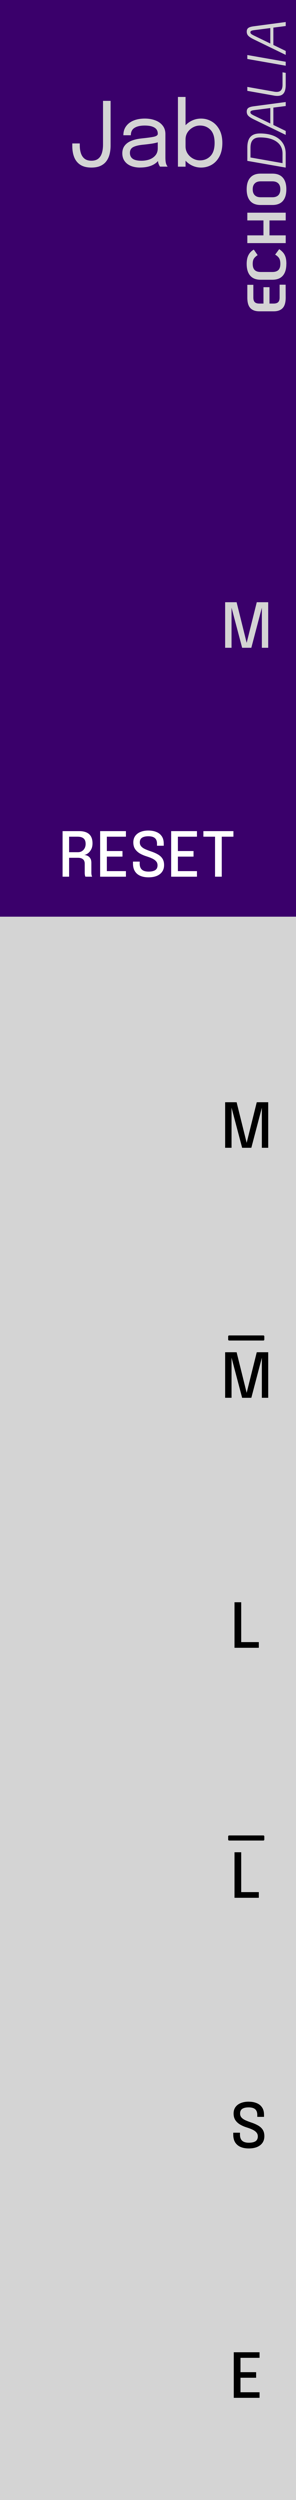 <?xml version="1.0" encoding="UTF-8" standalone="no"?>
<!-- Created with Inkscape (http://www.inkscape.org/) -->

<svg
   width="15.24mm"
   height="128.5mm"
   viewBox="0 0 15.24 128.5"
   version="1.1"
   id="svg1"
   inkscape:version="1.2.2 (b0a8486541, 2022-12-01)"
   sodipodi:docname="Jab.svg"
   xml:space="preserve"
   xmlns:inkscape="http://www.inkscape.org/namespaces/inkscape"
   xmlns:sodipodi="http://sodipodi.sourceforge.net/DTD/sodipodi-0.dtd"
   xmlns="http://www.w3.org/2000/svg"
   xmlns:svg="http://www.w3.org/2000/svg"><sodipodi:namedview
     id="namedview1"
     pagecolor="#adadad"
     bordercolor="#000000"
     borderopacity="0.25"
     inkscape:showpageshadow="2"
     inkscape:pageopacity="0.0"
     inkscape:pagecheckerboard="0"
     inkscape:deskcolor="#d1d1d1"
     inkscape:document-units="mm"
     inkscape:zoom="16"
     inkscape:cx="37.687499"
     inkscape:cy="171.875"
     inkscape:window-width="1920"
     inkscape:window-height="1027"
     inkscape:window-x="0"
     inkscape:window-y="24"
     inkscape:window-maximized="1"
     inkscape:current-layer="layer4"
     showgrid="true"
     showguides="true"
     inkscape:lockguides="false"><inkscape:grid
       id="grid2"
       units="mm"
       originx="0"
       originy="-0"
       spacingx="1.27"
       spacingy="2.142"
       empcolor="#0099e5"
       empopacity="0.302"
       color="#0099e5"
       opacity="0.149"
       empspacing="2"
       enabled="true"
       visible="true"
       snapvisiblegridlinesonly="true"
       dotted="true" /></sodipodi:namedview><defs
     id="defs1"><linearGradient
       id="linearGradient15"
       gradientUnits="userSpaceOnUse"
       x1="14.174"
       y1="1.9999999e-05"
       x2="14.174"
       y2="28.348">
		<stop
   offset="0"
   style="stop-color:#B0ACAE"
   id="stop1-6" />
		<stop
   offset="1"
   style="stop-color:#000000"
   id="stop2-1" />
	</linearGradient><linearGradient
       id="linearGradient16"
       gradientUnits="userSpaceOnUse"
       x1="5.128"
       y1="-4117.382"
       x2="27.656"
       y2="-4117.382"
       gradientTransform="rotate(90,-2050.495,-2052.713)">
		<stop
   offset="0"
   style="stop-color:#232223"
   id="stop3-7" />
		<stop
   offset="1"
   style="stop-color:#1F1E1F"
   id="stop4-9" />
	</linearGradient><rect
       id="SVGID_1_-0"
       x="46.755"
       y="67.833"
       width="18"
       height="18" /><linearGradient
       id="path5961-3_1_-4"
       gradientUnits="userSpaceOnUse"
       x1="-590.613"
       y1="-2201.385"
       x2="-574.118"
       y2="-2201.385"
       gradientTransform="rotate(90,-947.867,-1546.453)">
		<stop
   offset="0"
   style="stop-color:#807C7E"
   id="stop1-4-9" />
		<stop
   offset="1"
   style="stop-color:#0A0A0A"
   id="stop2-6-1" />
	</linearGradient><linearGradient
       id="path5961-3_2_-0"
       gradientUnits="userSpaceOnUse"
       x1="844.57"
       y1="-5065.533"
       x2="859.318"
       y2="-5065.533"
       gradientTransform="rotate(90,-1662.786,-3695.682)">
		<stop
   offset="0.006"
   style="stop-color:#4A4747"
   id="stop3-2-7" />
		<stop
   offset="1"
   style="stop-color:#1F1F1F"
   id="stop4-6-5" />
	</linearGradient><rect
       id="rect28-4"
       x="46.755"
       y="67.833"
       width="18"
       height="18" /><rect
       id="rect28-5"
       x="46.755"
       y="67.833"
       width="18"
       height="18" /><rect
       id="rect30-4"
       x="46.755"
       y="67.833"
       width="18"
       height="18" /><linearGradient
       id="SVGID_1_-7-9"
       gradientUnits="userSpaceOnUse"
       x1="-602.244"
       y1="-1759.641"
       x2="-578.869"
       y2="-1759.641"
       gradientTransform="rotate(90,-1175.12,-572.721)">
						<stop
   offset="0"
   style="stop-color:#818080"
   id="stop1-5-0" />
						<stop
   offset="1"
   style="stop-color:#575757"
   id="stop2-69-3" />
					</linearGradient><linearGradient
       id="SVGID_00000133507252578815705350000014969287794782242715_-3"
       gradientUnits="userSpaceOnUse"
       x1="1061.984"
       y1="4127.64"
       x2="1084.184"
       y2="4127.64"
       gradientTransform="matrix(0,1,1,0,-4115.84,-1061.232)">
					<stop
   offset="0.006"
   style="stop-color:#FFFFFF"
   id="stop3-72-3" />
					<stop
   offset="1"
   style="stop-color:#7B7B7B"
   id="stop4-8-7" />
				</linearGradient><linearGradient
       id="SVGID_00000016783443767324647770000012896450620973326471_-3"
       gradientUnits="userSpaceOnUse"
       x1="58.894"
       y1="90.555"
       x2="58.894"
       y2="87.783"
       gradientTransform="translate(-47.006,-77.327)">
					<stop
   offset="0"
   style="stop-color:#FFFAFC"
   id="stop5-29-2" />
					<stop
   offset="1"
   style="stop-color:#808080"
   id="stop6-96-6" />
				</linearGradient><linearGradient
       id="SVGID_00000142168628243639577640000009478606774827061173_-5"
       gradientUnits="userSpaceOnUse"
       x1="-1250.707"
       y1="417.847"
       x2="-1233.23"
       y2="417.847"
       gradientTransform="rotate(-90,-818.087,-412.039)">
					<stop
   offset="0"
   style="stop-color:#AFADAD"
   id="stop7-2-2" />
					<stop
   offset="1"
   style="stop-color:#616262"
   id="stop8-7-6" />
				</linearGradient><linearGradient
       id="SVGID_00000129173681066646684810000007828613576644480430_-5"
       gradientUnits="userSpaceOnUse"
       x1="-1894.813"
       y1="14.42"
       x2="-1894.813"
       y2="29.683"
       gradientTransform="matrix(-1,0,0,1,-1883.013,-10.22)">
					<stop
   offset="0.006"
   style="stop-color:#707171"
   id="stop9-1-8" />
					<stop
   offset="1"
   style="stop-color:#181717"
   id="stop10-3-7" />
				</linearGradient><linearGradient
       id="SVGID_00000158015276085111732840000007822288051635862172_-9"
       gradientUnits="userSpaceOnUse"
       x1="-1894.813"
       y1="27.234"
       x2="-1894.813"
       y2="16.892"
       gradientTransform="matrix(-1,0,0,1,-1883.013,-10.22)">
					<stop
   offset="0"
   style="stop-color:#595A5A"
   id="stop13-6" />
					<stop
   offset="1"
   style="stop-color:#181717"
   id="stop14-0" />
				</linearGradient><rect
       id="rect28-2"
       x="46.755"
       y="67.833"
       width="18"
       height="18" /><rect
       id="rect28-1"
       x="46.755"
       y="67.833"
       width="18"
       height="18" /><rect
       id="rect28-0"
       x="46.755"
       y="67.833"
       width="18"
       height="18" /><rect
       id="rect28-24"
       x="46.755"
       y="67.833"
       width="18"
       height="18" /><rect
       id="rect28-55"
       x="46.755"
       y="67.833"
       width="18"
       height="18" /><rect
       id="rect28-3"
       x="46.755"
       y="67.833"
       width="18"
       height="18" /><linearGradient
       id="path5961-3_1_-5-7"
       gradientUnits="userSpaceOnUse"
       x1="-1191.105"
       y1="2073.434"
       x2="-1165.497"
       y2="2073.434"
       gradientTransform="matrix(-3.267949e-7,1,1,3.267949e-7,-2361.37,2.349)">
		<stop
   offset="0"
   style="stop-color:#9C989A"
   id="stop1-5-2" />
		<stop
   offset="1"
   style="stop-color:#0A0A0A"
   id="stop2-7-9" />
	</linearGradient><linearGradient
       id="path5961-3_2_-3-0"
       gradientUnits="userSpaceOnUse"
       x1="-900.654"
       y1="1053"
       x2="-877.086"
       y2="1053"
       gradientTransform="matrix(6.535898e-7,1,1,-6.535898e-7,-1340.934,-287.081)">
			<stop
   offset="0.006"
   style="stop-color:#403E3E"
   id="stop3-9-5" />
			<stop
   offset="1"
   style="stop-color:#2E2E2E"
   id="stop4-0-0" />
		</linearGradient><linearGradient
       id="SVGID_16_-2"
       gradientUnits="userSpaceOnUse"
       x1="-602.159"
       y1="1785.691"
       x2="-578.784"
       y2="1785.691"
       gradientTransform="matrix(0,1,1,0,-1773.841,602.399)">
			<stop
   offset="0"
   style="stop-color:#828181"
   id="stop138-1" />
			<stop
   offset="1"
   style="stop-color:#575757"
   id="stop140-7" />
		</linearGradient><linearGradient
       id="SVGID_17_-9"
       gradientUnits="userSpaceOnUse"
       x1="1062.069"
       y1="-4091.69"
       x2="1084.274"
       y2="-4091.69"
       gradientTransform="rotate(90,-1509.304,-2570.536)">
		<stop
   offset="0.006"
   style="stop-color:#FFFFFF"
   id="stop147-5" />
		<stop
   offset="1"
   style="stop-color:#7A7A7A"
   id="stop149-6" />
	</linearGradient><linearGradient
       id="SVGID_18_-8"
       gradientUnits="userSpaceOnUse"
       x1="58.862"
       y1="-54.641"
       x2="58.862"
       y2="-51.868"
       gradientTransform="matrix(1,0,0,-1,-47.006,-41.327)">
		<stop
   offset="0"
   style="stop-color:#FFFBFD"
   id="stop156-9" />
		<stop
   offset="1"
   style="stop-color:#808080"
   id="stop158-5" />
	</linearGradient><linearGradient
       id="SVGID_19_-5"
       gradientUnits="userSpaceOnUse"
       x1="-1240.793"
       y1="-381.897"
       x2="-1223.316"
       y2="-381.897"
       gradientTransform="matrix(0,-1,-1,0,-370.047,-1220.126)">
		<stop
   offset="0"
   style="stop-color:#B0AEAE"
   id="stop163-2" />
		<stop
   offset="1"
   style="stop-color:#616161"
   id="stop165-1" />
	</linearGradient><linearGradient
       id="SVGID_20_-5"
       gradientUnits="userSpaceOnUse"
       x1="-1884.864"
       y1="21.483"
       x2="-1884.864"
       y2="6.22"
       gradientTransform="rotate(180,-936.507,12.89)">
		<stop
   offset="0"
   style="stop-color:#FFFEFE"
   id="stop174-9" />
		<stop
   offset="1"
   style="stop-color:#545454"
   id="stop176-9" />
	</linearGradient><linearGradient
       id="SVGID_21_-1"
       gradientUnits="userSpaceOnUse"
       x1="-1884.864"
       y1="8.338"
       x2="-1884.864"
       y2="19.366"
       gradientTransform="rotate(180,-936.507,12.89)">
		<stop
   offset="0"
   style="stop-color:#FFFEFE"
   id="stop191-6" />
		<stop
   offset="1"
   style="stop-color:#706C6C"
   id="stop193-2" />
	</linearGradient><rect
       id="rect67-5"
       x="46.755"
       y="67.833"
       width="18"
       height="18" /><rect
       id="rect67-3"
       x="46.755"
       y="67.833"
       width="18"
       height="18" /><linearGradient
       id="linearGradient21"
       gradientUnits="userSpaceOnUse"
       x1="-1044.719"
       y1="1036.536"
       x2="-1044.719"
       y2="1045.383"
       gradientTransform="rotate(-90,-1036.628,-1.36)">
		<stop
   offset="0.006"
   style="stop-color:#3D3B3B"
   id="stop3-0" />
		<stop
   offset="1"
   style="stop-color:#2D2C2C"
   id="stop4-6" />
	</linearGradient><rect
       id="rect36-8"
       x="46.755"
       y="67.833"
       width="18"
       height="18" /><rect
       id="rect36-5"
       x="46.755"
       y="67.833"
       width="18"
       height="18" /><rect
       id="rect36-54"
       x="46.755"
       y="67.833"
       width="18"
       height="18" /><rect
       id="rect42-0"
       x="46.755"
       y="67.833"
       width="18"
       height="18" /><rect
       id="rect133-5"
       x="46.755"
       y="67.833"
       width="18"
       height="18" /><rect
       id="rect42-2"
       x="46.755"
       y="67.833"
       width="18"
       height="18" /><rect
       id="rect42-5"
       x="46.755"
       y="67.833"
       width="18"
       height="18" /><linearGradient
       id="path5805_1_-5-0"
       gradientUnits="userSpaceOnUse"
       x1="6.999"
       y1="1.333"
       x2="6.999"
       y2="19.46">
			<stop
   offset="0"
   style="stop-color:#3B3B3B"
   id="stop1-3-8" />
			<stop
   offset="1"
   style="stop-color:#242424"
   id="stop2-9-8" />
		</linearGradient><linearGradient
       id="path5815_2_-1-4"
       gradientUnits="userSpaceOnUse"
       x1="6.999"
       y1="10.613"
       x2="6.999"
       y2="19.46">
		<stop
   offset="0.006"
   style="stop-color:#3D3B3B"
   id="stop3-4-5" />
		<stop
   offset="1"
   style="stop-color:#2D2C2C"
   id="stop4-7-1" />
	</linearGradient><linearGradient
       id="path5805_1_-5-5"
       gradientUnits="userSpaceOnUse"
       x1="6.999"
       y1="1.333"
       x2="6.999"
       y2="19.46">
			<stop
   offset="0"
   style="stop-color:#3B3B3B"
   id="stop1-3-6" />
			<stop
   offset="1"
   style="stop-color:#242424"
   id="stop2-9-9" />
		</linearGradient><linearGradient
       id="path5815_2_-1-3"
       gradientUnits="userSpaceOnUse"
       x1="6.999"
       y1="10.613"
       x2="6.999"
       y2="19.46">
		<stop
   offset="0.006"
   style="stop-color:#3D3B3B"
   id="stop3-4-0" />
		<stop
   offset="1"
   style="stop-color:#2D2C2C"
   id="stop4-7-4" />
	</linearGradient><rect
       id="rect42-4"
       x="46.755"
       y="67.833"
       width="18"
       height="18" /><rect
       id="SVGID_1_-0-0"
       x="46.755"
       y="67.833"
       width="18"
       height="18" /><rect
       id="rect28-4-6"
       x="46.755"
       y="67.833"
       width="18"
       height="18" /><rect
       id="rect28-5-2"
       x="46.755"
       y="67.833"
       width="18"
       height="18" /><rect
       id="rect30-4-6"
       x="46.755"
       y="67.833"
       width="18"
       height="18" /><rect
       id="rect28-2-2"
       x="46.755"
       y="67.833"
       width="18"
       height="18" /><rect
       id="rect28-1-8"
       x="46.755"
       y="67.833"
       width="18"
       height="18" /><rect
       id="rect28-0-9"
       x="46.755"
       y="67.833"
       width="18"
       height="18" /><rect
       id="rect28-24-7"
       x="46.755"
       y="67.833"
       width="18"
       height="18" /><rect
       id="rect28-55-3"
       x="46.755"
       y="67.833"
       width="18"
       height="18" /><rect
       id="rect28-3-6"
       x="46.755"
       y="67.833"
       width="18"
       height="18" /><rect
       id="SVGID_1_-0-5"
       x="46.755"
       y="67.833"
       width="18"
       height="18" /><rect
       id="rect28-4-4"
       x="46.755"
       y="67.833"
       width="18"
       height="18" /><rect
       id="rect28-5-4"
       x="46.755"
       y="67.833"
       width="18"
       height="18" /><rect
       id="rect30-4-3"
       x="46.755"
       y="67.833"
       width="18"
       height="18" /><rect
       id="rect28-2-0"
       x="46.755"
       y="67.833"
       width="18"
       height="18" /><rect
       id="rect28-1-6"
       x="46.755"
       y="67.833"
       width="18"
       height="18" /><rect
       id="rect28-0-8"
       x="46.755"
       y="67.833"
       width="18"
       height="18" /><rect
       id="rect28-24-9"
       x="46.755"
       y="67.833"
       width="18"
       height="18" /><rect
       id="rect28-55-2"
       x="46.755"
       y="67.833"
       width="18"
       height="18" /><rect
       id="rect28-3-66"
       x="46.755"
       y="67.833"
       width="18"
       height="18" /><rect
       id="rect42"
       x="46.755"
       y="67.833"
       width="18"
       height="18" /></defs><g
     inkscape:groupmode="layer"
     id="layer1"
     inkscape:label="Layer 1"
     style="display:inline"
     transform="translate(1.595556e-4,-1.7258706e-4)"><rect
       style="display:inline;fill:#3a006b;fill-opacity:1;stroke-width:15.222;stroke-dasharray:none;paint-order:stroke fill markers"
       id="rect9"
       width="15.24"
       height="128.5"
       x="2.7147937e-06"
       y="0"
       inkscape:label="bg"
       transform="translate(-1.6227038e-4,1.7258706e-4)" /><rect
       style="display:inline;fill:#d4d4d4;fill-opacity:1;stroke:none;stroke-width:0.292;stroke-linejoin:round"
       id="rect80"
       width="15.24"
       height="81.384"
       x="-0"
       y="47.117" /><path
       style="font-size:4.586px;line-height:1;font-family:Epilogue;-inkscape-font-specification:'Epilogue, Normal';text-align:center;text-anchor:middle;fill:#d4d4d4;stroke-width:0.3;stroke-linejoin:round;fill-opacity:1"
       d="m 4.708,8.613 q -0.349,0 -0.566,-0.138 Q 3.924,8.335 3.823,8.087 3.722,7.837 3.722,7.505 q 0,-0.034 0,-0.066 0,-0.034 0,-0.066 h 0.385 q 0,0.021 0,0.046 0,0.023 0,0.048 0,0.234 0.06,0.413 0.06,0.179 0.19,0.28 0.133,0.101 0.351,0.101 0.216,0 0.346,-0.101 Q 5.185,8.058 5.244,7.872 5.304,7.684 5.304,7.429 V 5.184 h 0.39 v 2.295 q 0,0.245 -0.053,0.452 Q 5.588,8.138 5.471,8.292 5.357,8.443 5.169,8.528 4.981,8.613 4.708,8.613 Z m 2.511,0 q -0.277,0 -0.486,-0.087 Q 6.526,8.438 6.412,8.275 6.297,8.11 6.297,7.881 q 0,-0.238 0.124,-0.397 0.124,-0.161 0.349,-0.25 0.225,-0.089 0.523,-0.119 0.449,-0.046 0.64,-0.089 0.19,-0.046 0.19,-0.147 0,-0.002 0,-0.002 0,-0.002 0,-0.005 0,-0.211 -0.172,-0.314 -0.172,-0.105 -0.498,-0.105 -0.339,0 -0.527,0.119 Q 6.737,6.689 6.737,6.952 H 6.352 q 0,-0.273 0.14,-0.463 0.14,-0.193 0.388,-0.294 0.25,-0.101 0.576,-0.101 0.298,0 0.537,0.092 0.241,0.089 0.381,0.268 0.142,0.177 0.142,0.438 0,0.048 0,0.096 0,0.046 0,0.094 v 1.025 q 0,0.08 0.007,0.156 0.007,0.076 0.023,0.133 0.021,0.069 0.046,0.112 0.025,0.041 0.041,0.057 H 8.239 q -0.011,-0.011 -0.034,-0.053 -0.023,-0.044 -0.044,-0.101 -0.016,-0.046 -0.025,-0.115 -0.009,-0.071 -0.009,-0.147 l 0.064,0.044 q -0.071,0.124 -0.209,0.218 -0.135,0.094 -0.328,0.147 -0.193,0.053 -0.436,0.053 z m 0.062,-0.351 q 0.236,0 0.427,-0.071 Q 7.897,8.117 8.01,7.975 8.122,7.833 8.122,7.622 V 7.138 l 0.087,0.147 Q 8.063,7.342 7.842,7.379 7.625,7.413 7.386,7.436 7.04,7.468 6.863,7.558 6.689,7.647 6.689,7.858 q 0,0.199 0.144,0.303 0.144,0.101 0.447,0.101 z m 3.07,0.351 q -0.282,0 -0.527,-0.138 Q 9.578,8.335 9.425,8.092 9.273,7.849 9.273,7.537 q 0,-0.007 0,-0.011 0,-0.005 0,-0.011 l 0.28,-0.007 q 0,0.005 0,0.011 0,0.005 0,0.009 0,0.197 0.103,0.36 0.105,0.163 0.275,0.259 0.17,0.096 0.365,0.096 0.323,0 0.537,-0.22 0.216,-0.222 0.216,-0.676 0,-0.456 -0.213,-0.674 -0.213,-0.22 -0.539,-0.22 -0.195,0 -0.365,0.096 Q 9.762,6.643 9.656,6.803 9.553,6.964 9.553,7.163 l -0.28,-0.009 q 0,-0.314 0.151,-0.553 0.154,-0.238 0.399,-0.371 0.245,-0.135 0.527,-0.135 0.296,0 0.546,0.147 0.25,0.144 0.401,0.424 0.151,0.28 0.151,0.681 0,0.408 -0.149,0.693 -0.149,0.282 -0.399,0.429 -0.25,0.144 -0.55,0.144 z M 9.161,8.567 v -3.584 h 0.392 v 3.584 z"
       id="text6"
       aria-label="Jab" /><g
       id="text9"
       style="font-weight:bold;font-size:2.822px;line-height:1;font-family:KoHo;-inkscape-font-specification:'KoHo, Bold';letter-spacing:0px;fill:#d4d4d4;stroke-width:0.3;stroke-linejoin:round;fill-opacity:1"
       inkscape:transform-center-x="-0.39687501"
       inkscape:transform-center-y="-12.501563"
       transform="rotate(-90)"
       aria-label="ECHODALIA"><path
         style="-inkscape-font-specification:'KoHo Bold';fill:#d4d4d4;fill-opacity:1"
         d="m -15.299,14.709 q -0.375,0 -0.539,-0.158 -0.164,-0.158 -0.164,-0.457 V 13.349 q 0,-0.299 0.164,-0.457 0.164,-0.158 0.539,-0.158 h 0.66 v 0.31 h -0.66 q -0.155,0 -0.231,0.073 -0.073,0.073 -0.073,0.231 v 0.217 h 0.841 v 0.31 h -0.841 v 0.217 q 0,0.155 0.073,0.231 0.076,0.073 0.231,0.073 h 0.666 v 0.31 z m 1.736,0.034 q -0.398,0 -0.607,-0.181 -0.209,-0.183 -0.209,-0.539 v -0.604 q 0,-0.356 0.209,-0.536 Q -13.961,12.7 -13.563,12.7 q 0.277,0 0.452,0.093 0.178,0.09 0.282,0.274 l -0.285,0.198 q -0.087,-0.135 -0.183,-0.195 -0.093,-0.059 -0.265,-0.059 -0.217,0 -0.319,0.104 -0.099,0.102 -0.099,0.305 v 0.604 q 0,0.203 0.099,0.308 0.102,0.102 0.319,0.102 0.186,0 0.288,-0.062 0.104,-0.065 0.186,-0.206 l 0.282,0.209 q -0.09,0.13 -0.186,0.209 -0.096,0.079 -0.234,0.121 -0.135,0.04 -0.336,0.04 z m 1.067,-2.009 h 0.398 v 0.83 h 0.768 v -0.83 h 0.398 v 1.976 h -0.398 v -0.835 h -0.768 v 0.835 h -0.398 z m 2.766,2.009 q -0.392,0 -0.601,-0.181 -0.206,-0.183 -0.206,-0.539 v -0.604 q 0,-0.356 0.206,-0.536 Q -10.123,12.7 -9.731,12.7 q 0.392,0 0.598,0.183 0.209,0.181 0.209,0.536 v 0.604 q 0,0.356 -0.209,0.539 -0.206,0.181 -0.598,0.181 z m 0,-0.31 q 0.198,0 0.302,-0.104 0.107,-0.107 0.107,-0.305 v -0.604 q 0,-0.198 -0.107,-0.302 -0.104,-0.107 -0.302,-0.107 -0.198,0 -0.305,0.107 -0.104,0.104 -0.104,0.302 v 0.604 q 0,0.198 0.104,0.305 0.107,0.104 0.305,0.104 z"
         id="path1" /><path
         style="font-style:italic;font-weight:normal;-inkscape-font-specification:'KoHo Italic';fill:#d4d4d4;fill-opacity:1"
         d="m -8.269,12.734 h 0.689 q 0.37,0 0.545,0.161 0.175,0.158 0.175,0.488 0,0.415 -0.124,0.714 -0.124,0.296 -0.358,0.454 -0.231,0.158 -0.556,0.158 h -0.717 z m 0.37,1.812 q 0.398,0 0.615,-0.305 0.22,-0.305 0.22,-0.858 0,-0.251 -0.13,-0.367 -0.127,-0.119 -0.401,-0.119 h -0.5 l -0.291,1.648 z m 2.368,-0.471 h -0.892 l -0.308,0.635 h -0.203 l 0.802,-1.651 q 0.093,-0.189 0.175,-0.271 0.085,-0.085 0.217,-0.085 0.13,0 0.189,0.079 0.062,0.079 0.087,0.277 l 0.22,1.651 H -5.45 Z m -0.023,-0.158 -0.11,-0.855 q -0.014,-0.093 -0.037,-0.13 -0.023,-0.04 -0.068,-0.04 -0.048,0 -0.085,0.04 -0.034,0.037 -0.079,0.13 l -0.415,0.855 z m 1.185,0.793 q -0.285,0 -0.423,-0.104 -0.138,-0.104 -0.138,-0.325 0,-0.087 0.014,-0.161 l 0.246,-1.386 h 0.203 l -0.246,1.386 q -0.011,0.059 -0.011,0.124 0,0.155 0.09,0.229 0.09,0.073 0.279,0.073 h 0.638 l -0.028,0.164 z m 1.338,-1.976 h 0.203 l -0.347,1.976 h -0.203 z m 1.611,1.341 H -2.311 l -0.308,0.635 h -0.203 l 0.802,-1.651 q 0.093,-0.189 0.175,-0.271 0.085,-0.085 0.217,-0.085 0.13,0 0.189,0.079 0.062,0.079 0.087,0.277 l 0.22,1.651 h -0.206 z m -0.023,-0.158 -0.11,-0.855 q -0.014,-0.093 -0.037,-0.13 -0.023,-0.04 -0.068,-0.04 -0.048,0 -0.085,0.04 -0.034,0.037 -0.079,0.13 l -0.415,0.855 z"
         id="path2" /></g></g><g
     inkscape:groupmode="layer"
     id="layer4"
     inkscape:label="text"
     style="display:inline"
     transform="translate(17.78,-8.567)"><path
       id="text394-41-4-5-7-1-9"
       style="font-size:3.175px;line-height:0.8;font-family:Epilogue;-inkscape-font-specification:'Epilogue, @wght=500';font-variation-settings:'wght' 500;stroke-width:0.5;paint-order:stroke fill markers"
       d="m -6.188,78.071 v 2.341 h 0.329 v -2.063 l 0.546,2.064 h 0.473 l 0.542,-2.062 v 2.061 h 0.327 v -2.341 h -0.589 l -0.52,2.087 -0.518,-2.087 z" /><path
       id="text394-41-4-5-7-1-9-0"
       style="font-size:3.175px;line-height:0.8;font-family:Epilogue;-inkscape-font-specification:'Epilogue, @wght=500';font-variation-settings:'wght' 500;stroke-width:0.5;paint-order:stroke fill markers"
       d="m -6.188,65.221 v 2.341 h 0.329 v -2.063 l 0.546,2.063 h 0.473 l 0.542,-2.061 v 2.061 h 0.327 v -2.341 h -0.589 l -0.52,2.087 -0.518,-2.087 z" /><path
       d="m -5.982,77.419 v -0.162 h 1.761 v 0.162 z"
       id="text80"
       style="font-size:2.822px;line-height:1;font-family:Epilogue;-inkscape-font-specification:'Epilogue, Normal';text-align:center;letter-spacing:0px;text-anchor:middle;stroke:#000000;stroke-width:0.1;stroke-linejoin:round"
       aria-label="_" /><path
       id="text394-41-4-5-7-1-9-9"
       style="font-size:3.175px;line-height:0.8;font-family:Epilogue;-inkscape-font-specification:'Epilogue, @wght=500';font-variation-settings:'wght' 500;stroke-width:0.5;paint-order:stroke fill markers"
       d="m -5.706,103.771 v 2.341 h 1.251 v -0.292 h -0.906 v -2.049 z" /><path
       id="text394-41-4-5-7-1-9-0-2"
       style="font-size:3.175px;line-height:0.8;font-family:Epilogue;-inkscape-font-specification:'Epilogue, @wght=500';font-variation-settings:'wght' 500;stroke-width:0.5;paint-order:stroke fill markers"
       d="m -5.706,90.921 v 2.341 h 1.251 v -0.292 h -0.906 v -2.049 z" /><path
       d="m -5.982,103.119 v -0.162 h 1.761 v 0.162 z"
       id="text80-4"
       style="font-size:2.822px;line-height:1;font-family:Epilogue;-inkscape-font-specification:'Epilogue, Normal';text-align:center;letter-spacing:0px;text-anchor:middle;stroke:#000000;stroke-width:0.1;stroke-linejoin:round"
       aria-label="_" /><path
       id="text394-41-4-5-7-1-9-0-9"
       style="font-size:3.175px;line-height:0.8;font-family:Epilogue;-inkscape-font-specification:'Epilogue, @wght=500';font-variation-settings:'wght' 500;fill:#d4d4d4;fill-opacity:1;stroke-width:0.5;paint-order:stroke fill markers"
       d="m -6.188,39.521 v 2.341 h 0.329 v -2.063 l 0.546,2.063 h 0.473 l 0.542,-2.061 v 2.061 h 0.327 v -2.341 h -0.589 l -0.52,2.087 -0.518,-2.087 z" /><path
       id="text394-41-4-5-7-1-9-0-2-31"
       style="font-size:3.175px;line-height:0.8;font-family:Epilogue;-inkscape-font-specification:'Epilogue, @wght=500';font-variation-settings:'wght' 500;stroke-width:0.5;paint-order:stroke fill markers"
       d="m -5.744,129.471 v 2.342 h 1.327 v -0.286 h -0.981 v -0.746 h 0.805 V 130.495 h -0.805 v -0.738 h 0.981 v -0.286 z" /><path
       id="text394-41-4-5-7-1-9-0-2-3"
       style="font-size:3.175px;line-height:0.8;font-family:Epilogue;-inkscape-font-specification:'Epilogue, @wght=500';font-variation-settings:'wght' 500;stroke-width:0.5;paint-order:stroke fill markers"
       d="m -4.982,116.591 c -0.15,0 -0.284,0.024 -0.4,0.071 -0.116,0.047 -0.208,0.115 -0.273,0.206 -0.066,0.091 -0.098,0.202 -0.098,0.332 0,0.132 0.03,0.245 0.089,0.337 0.06,0.091 0.141,0.167 0.243,0.228 0.102,0.06 0.215,0.11 0.341,0.149 0.112,0.035 0.211,0.072 0.297,0.113 0.087,0.04 0.154,0.088 0.203,0.144 0.05,0.055 0.074,0.124 0.074,0.205 0,0.114 -0.039,0.197 -0.119,0.249 -0.079,0.051 -0.195,0.076 -0.346,0.076 -0.148,0 -0.261,-0.033 -0.338,-0.1 -0.077,-0.068 -0.116,-0.173 -0.116,-0.317 v -0.05 -0.048 h -0.345 v 0.051 0.053 c 0,0.156 0.032,0.286 0.097,0.392 0.066,0.105 0.158,0.183 0.276,0.235 0.12,0.052 0.262,0.078 0.427,0.078 0.163,0 0.305,-0.025 0.424,-0.073 0.12,-0.05 0.212,-0.121 0.278,-0.215 0.066,-0.094 0.099,-0.208 0.099,-0.342 0,-0.132 -0.028,-0.242 -0.083,-0.329 -0.055,-0.087 -0.134,-0.159 -0.235,-0.218 -0.101,-0.058 -0.22,-0.111 -0.36,-0.157 -0.11,-0.037 -0.208,-0.075 -0.295,-0.114 -0.086,-0.039 -0.154,-0.086 -0.204,-0.141 -0.049,-0.055 -0.073,-0.124 -0.073,-0.207 0,-0.111 0.038,-0.192 0.114,-0.241 0.077,-0.05 0.187,-0.074 0.329,-0.074 0.146,0 0.256,0.031 0.33,0.092 0.075,0.061 0.113,0.161 0.113,0.299 v 0.048 0.049 h 0.346 v -0.055 -0.056 c 0,-0.15 -0.034,-0.275 -0.1,-0.373 -0.066,-0.1 -0.158,-0.174 -0.278,-0.222 -0.119,-0.05 -0.258,-0.074 -0.418,-0.074 z" /><g
       aria-label="RESET"
       id="text394-41-4-5-7-1-9-0-9-9"
       style="font-size:3.175px;line-height:0.8;font-family:Epilogue;-inkscape-font-specification:'Epilogue, @wght=500';font-variation-settings:'wght' 500;display:inline;fill:#ffffff;stroke-width:0.5;paint-order:stroke fill markers"><path
         id="path4653"
         d="M -14.558 51.286 L -14.558 53.628 L -14.222 53.628 L -14.222 52.656 L -13.769 52.656 C -13.655 52.656 -13.568 52.681 -13.509 52.732 C -13.448 52.782 -13.418 52.857 -13.418 52.957 L -13.418 53.189 L -13.418 53.419 C -13.418 53.468 -13.415 53.511 -13.407 53.548 C -13.4 53.585 -13.392 53.612 -13.382 53.628 L -13.034 53.628 C -13.046 53.614 -13.056 53.588 -13.064 53.55 C -13.072 53.51 -13.076 53.467 -13.076 53.419 L -13.076 53.167 L -13.076 52.917 C -13.076 52.819 -13.094 52.742 -13.131 52.685 C -13.168 52.627 -13.215 52.585 -13.271 52.557 C -13.327 52.53 -13.385 52.514 -13.444 52.51 C -13.386 52.504 -13.324 52.477 -13.258 52.431 C -13.191 52.383 -13.135 52.316 -13.088 52.229 C -13.04 52.142 -13.017 52.037 -13.017 51.915 C -13.017 51.705 -13.074 51.548 -13.19 51.443 C -13.305 51.339 -13.475 51.286 -13.701 51.286 L -14.558 51.286 z M -14.222 51.572 L -13.782 51.572 C -13.65 51.572 -13.548 51.602 -13.477 51.661 C -13.406 51.72 -13.371 51.814 -13.371 51.943 C -13.371 52.029 -13.389 52.104 -13.425 52.169 C -13.46 52.232 -13.507 52.282 -13.566 52.318 C -13.625 52.353 -13.692 52.37 -13.766 52.37 L -14.222 52.37 L -14.222 51.572 z " /><path
         id="path4655"
         d="M -12.624 51.286 L -12.624 53.628 L -11.297 53.628 L -11.297 53.342 L -12.279 53.342 L -12.279 52.596 L -11.474 52.596 L -11.474 52.31 L -12.279 52.31 L -12.279 51.572 L -11.297 51.572 L -11.297 51.286 L -12.624 51.286 z " /><path
         id="path4657"
         d="M -10.145 51.256 C -10.295 51.256 -10.429 51.279 -10.545 51.327 C -10.661 51.374 -10.752 51.443 -10.818 51.534 C -10.883 51.625 -10.916 51.735 -10.916 51.865 C -10.916 51.998 -10.887 52.11 -10.828 52.202 C -10.767 52.293 -10.686 52.369 -10.585 52.431 C -10.483 52.491 -10.369 52.54 -10.243 52.58 C -10.131 52.615 -10.032 52.652 -9.947 52.692 C -9.86 52.733 -9.792 52.781 -9.743 52.837 C -9.694 52.892 -9.669 52.96 -9.669 53.042 C -9.669 53.156 -9.709 53.239 -9.788 53.291 C -9.867 53.342 -9.982 53.367 -10.134 53.367 C -10.282 53.367 -10.395 53.334 -10.472 53.267 C -10.549 53.199 -10.588 53.094 -10.588 52.95 L -10.588 52.901 L -10.588 52.853 L -10.933 52.853 L -10.933 52.904 L -10.933 52.956 C -10.933 53.111 -10.9 53.242 -10.835 53.348 C -10.77 53.453 -10.678 53.531 -10.559 53.583 C -10.44 53.635 -10.297 53.661 -10.132 53.661 C -9.969 53.661 -9.828 53.637 -9.708 53.588 C -9.589 53.538 -9.496 53.466 -9.431 53.372 C -9.365 53.278 -9.332 53.164 -9.332 53.031 C -9.332 52.899 -9.36 52.789 -9.415 52.702 C -9.47 52.615 -9.548 52.543 -9.649 52.485 C -9.75 52.426 -9.87 52.374 -10.01 52.327 C -10.12 52.29 -10.218 52.252 -10.305 52.213 C -10.391 52.174 -10.459 52.127 -10.508 52.072 C -10.557 52.017 -10.582 51.948 -10.582 51.865 C -10.582 51.754 -10.544 51.674 -10.467 51.624 C -10.39 51.574 -10.281 51.55 -10.139 51.55 C -9.993 51.55 -9.883 51.58 -9.809 51.642 C -9.733 51.703 -9.696 51.802 -9.696 51.94 L -9.696 51.987 L -9.696 52.037 L -9.35 52.037 L -9.35 51.981 L -9.35 51.926 C -9.35 51.776 -9.383 51.651 -9.449 51.553 C -9.515 51.453 -9.608 51.379 -9.727 51.331 C -9.846 51.281 -9.985 51.256 -10.145 51.256 z " /><path
         id="path4659"
         d="M -8.967 51.286 L -8.967 53.628 L -7.64 53.628 L -7.64 53.342 L -8.621 53.342 L -8.621 52.596 L -7.816 52.596 L -7.816 52.31 L -8.621 52.31 L -8.621 51.572 L -7.64 51.572 L -7.64 51.286 L -8.967 51.286 z " /><path
         id="path4661"
         d="M -7.308 51.286 L -7.308 51.572 L -6.708 51.572 L -6.708 53.628 L -6.363 53.628 L -6.363 51.572 L -5.762 51.572 L -5.762 51.286 L -7.308 51.286 z " /></g></g></svg>
